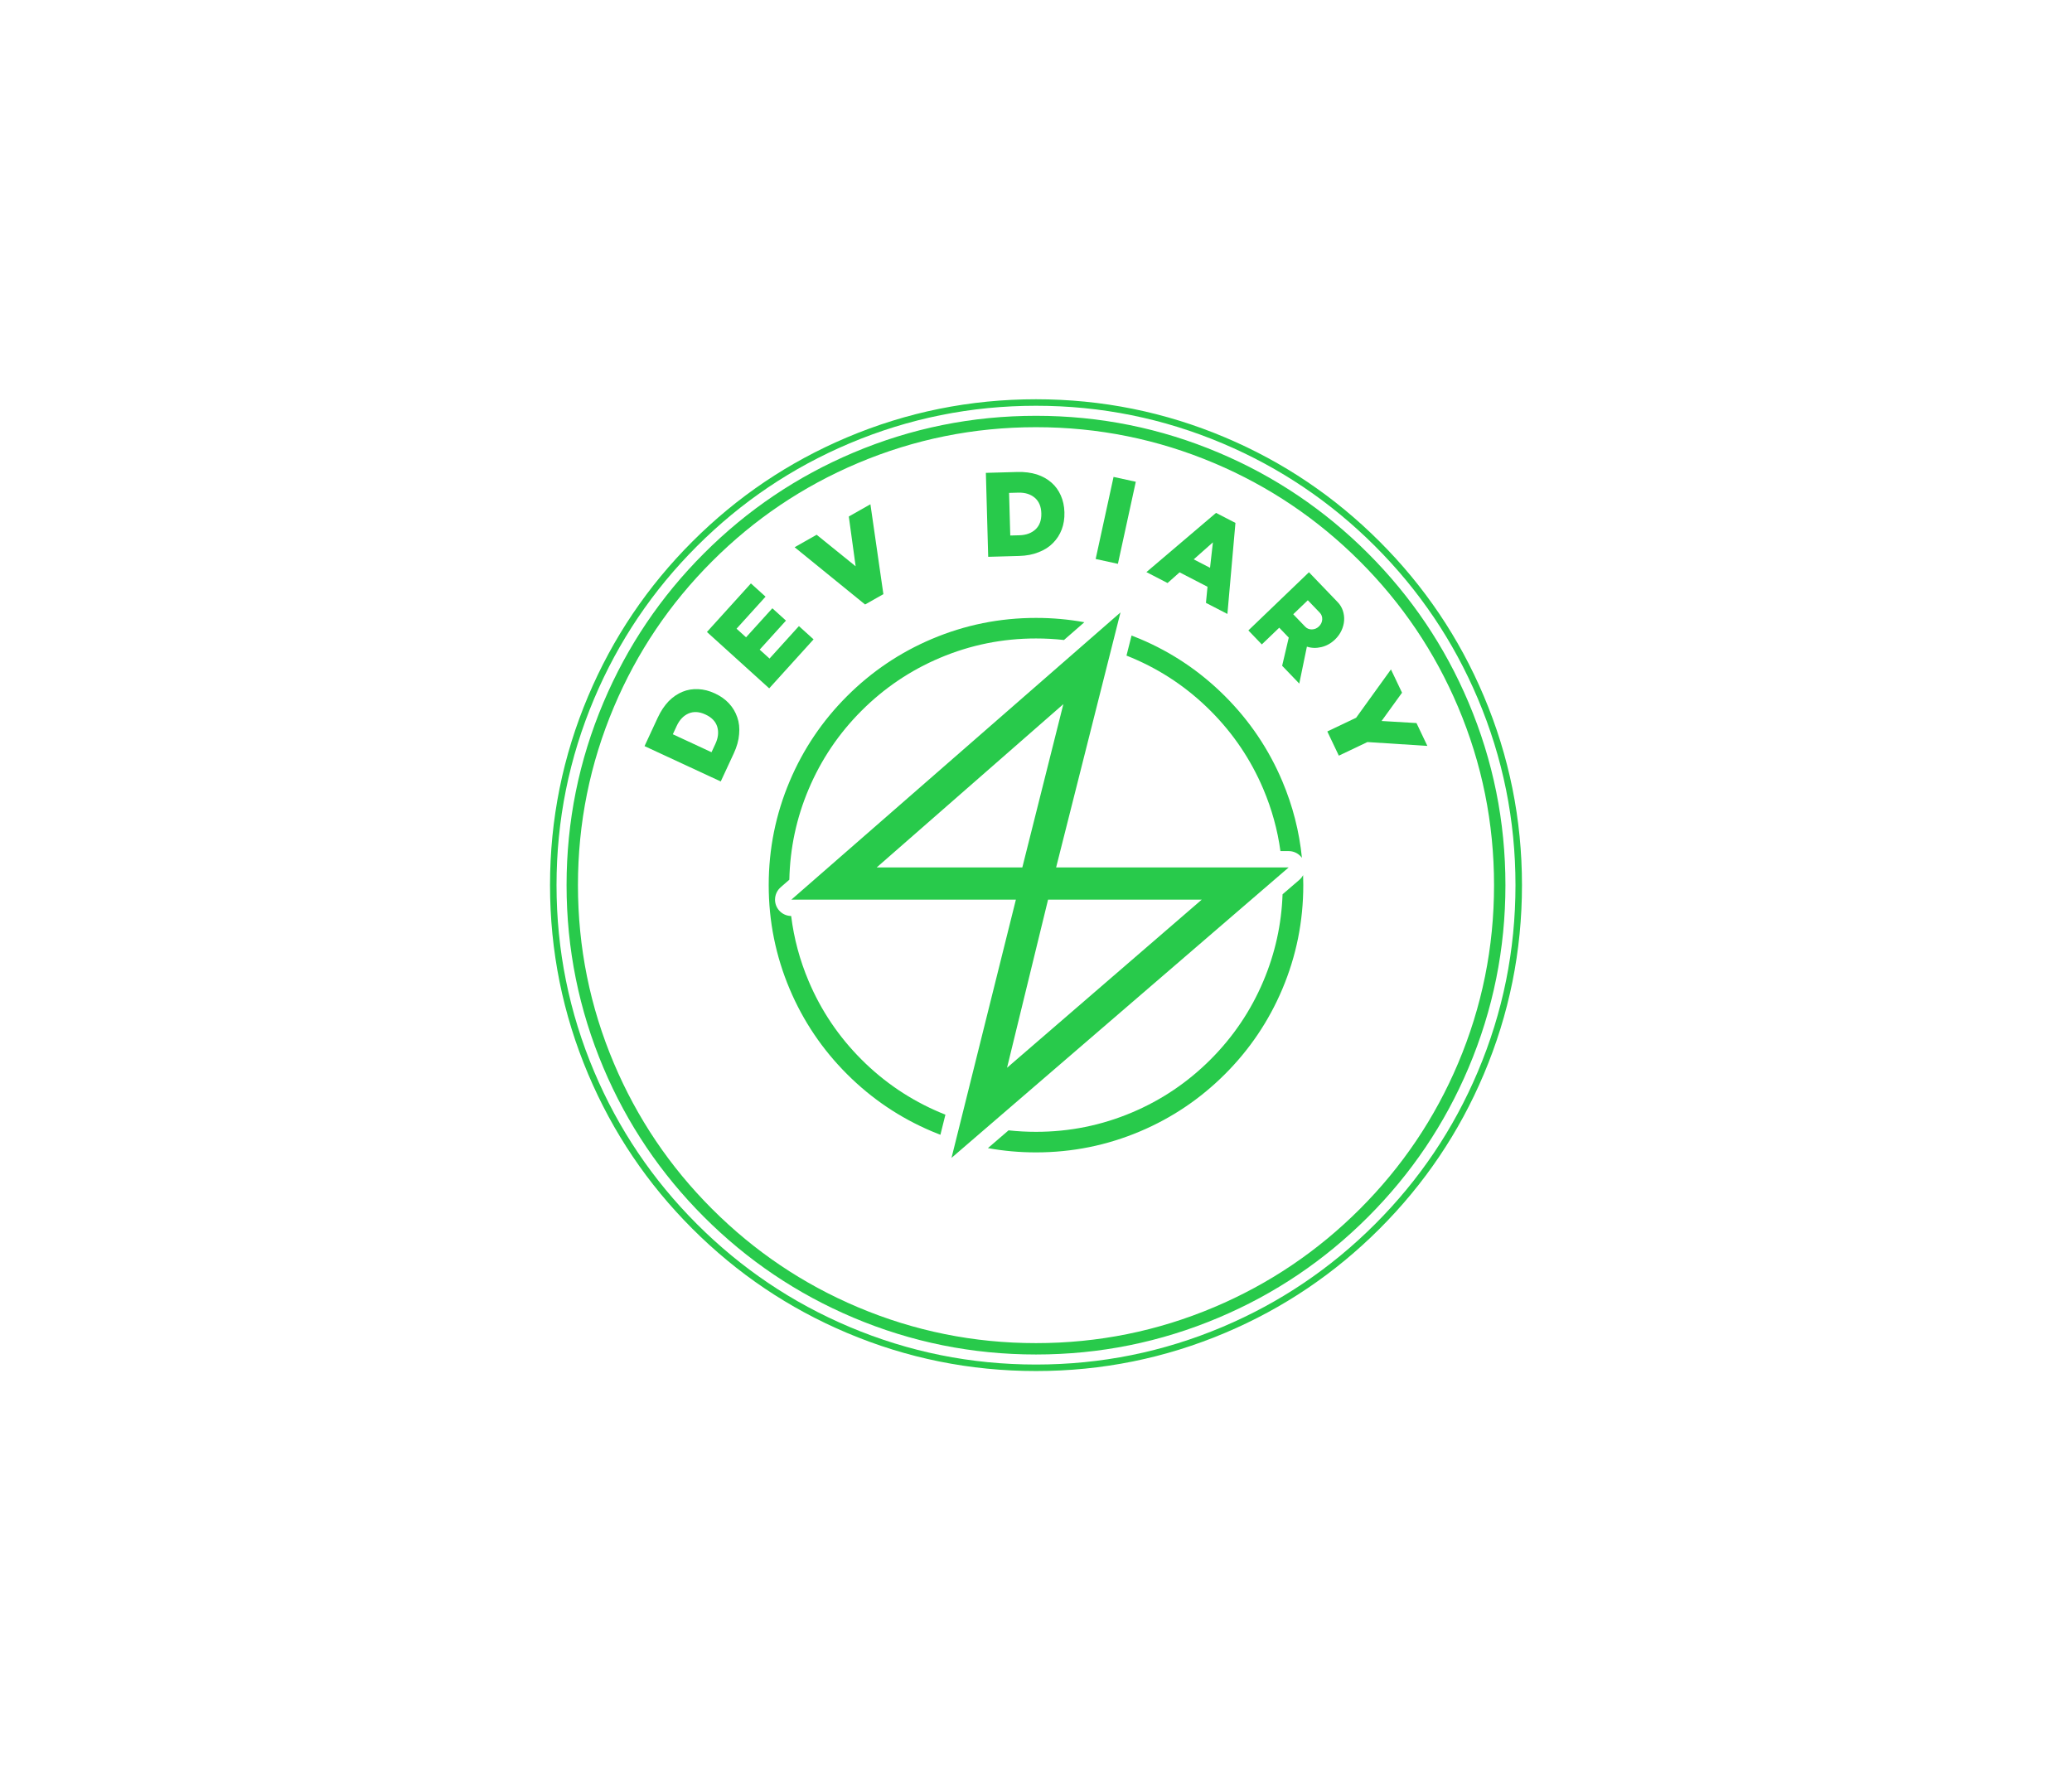<svg xmlns:mydata="http://www.w3.org/2000/svg" mydata:contrastcolor="ffffff"
  mydata:template="Contrast" mydata:presentation="2.5" mydata:layouttype="undefined"
  mydata:specialfontid="undefined" mydata:id1="374" mydata:id2="014" mydata:companyname="Dev Diary"
  mydata:companytagline="" version="1.1" xmlns="http://www.w3.org/2000/svg"
  xmlns:xlink="http://www.w3.org/1999/xlink" viewBox="0 0 550 470">
  <g fill="#28ca4b" fill-rule="none" stroke="none" stroke-width="1" stroke-linecap="butt"
    stroke-linejoin="miter" stroke-miterlimit="10" stroke-dasharray="" stroke-dashoffset="0"
    font-family="none" font-weight="none" font-size="none" text-anchor="none"
    style="mix-blend-mode: normal">
    <g
      data-paper-data="{&quot;isGlobalGroup&quot;:true,&quot;bounds&quot;:{&quot;x&quot;:146.00027152397564,&quot;y&quot;:105.99999999999999,&quot;width&quot;:257.99945695204866,&quot;height&quot;:258}}">
      <g
        data-paper-data="{&quot;fillRule&quot;:&quot;evenodd&quot;,&quot;fillRuleOriginal&quot;:&quot;evenodd&quot;,&quot;isIcon&quot;:true,&quot;iconStyle&quot;:&quot;standalone&quot;,&quot;selectedEffects&quot;:{&quot;container&quot;:&quot;enclosed_circle_outline3&quot;,&quot;transformation&quot;:&quot;&quot;,&quot;pattern&quot;:&quot;&quot;},&quot;bounds&quot;:{&quot;x&quot;:204.05128295078504,&quot;y&quot;:162.5934707254005,&quot;width&quot;:141.8974087561922,&quot;height&quot;:144.81278702522332},&quot;widthRatioIconToContainer&quot;:0.9302318675416841,&quot;heightRatioIconToContainer&quot;:1,&quot;relativeBoundsIconToContainer&quot;:{&quot;top&quot;:0,&quot;left&quot;:0.007527075836574973},&quot;iconType&quot;:&quot;icon&quot;,&quot;rawIconId&quot;:&quot;2602678&quot;,&quot;isDetailed&quot;:false,&quot;blockLetter&quot;:&quot;O&quot;,&quot;suitableAsStandaloneIcon&quot;:true}"
        fill-rule="evenodd">
        <path
          d="M297.427,162.593l-17.087,67.707h61.727l-89.493,77.105l17.087,-68.562h-59.591zM282.262,186.943l-49.552,43.358h38.659zM318.999,238.844h-40.795l-10.893,44.64zM224.832,184.831c6.546,-6.546 14.063,-11.613 22.551,-15.204c8.79,-3.718 17.996,-5.577 27.618,-5.577c4.364,0 8.643,0.382 12.836,1.147l-5.408,4.72c-2.445,-0.273 -4.921,-0.41 -7.428,-0.41c-8.884,0 -17.381,1.715 -25.491,5.146c-7.835,3.314 -14.774,7.993 -20.818,14.036c-6.044,6.044 -10.723,12.983 -14.036,20.818c-3.244,7.669 -4.954,15.684 -5.13,24.045l-2.312,2.018l-0.332,0.322l-0.296,0.356l-0.256,0.386l-0.214,0.411l-0.169,0.431l-0.122,0.447l-0.074,0.457l-0.025,0.463l0.005,0.213l0.016,0.213l0.026,0.211l0.036,0.21l0.047,0.208l0.057,0.205l0.067,0.203l0.077,0.199l0.086,0.195l0.096,0.19l0.105,0.185l0.114,0.181l0.123,0.174l0.131,0.168l0.139,0.161l0.147,0.155l0.154,0.147l0.161,0.139l0.168,0.131l0.174,0.123l0.18,0.114l0.186,0.105l0.19,0.096l0.195,0.086l0.199,0.077l0.202,0.067l0.206,0.057l0.208,0.046l0.21,0.037l0.212,0.026l0.213,0.015l0.152,0.004c0.736,5.951 2.284,11.719 4.646,17.304c3.314,7.835 7.993,14.774 14.036,20.818c6.044,6.044 12.983,10.723 20.818,14.036c0.481,0.203 0.962,0.4 1.446,0.592l-1.196,4.798l-0.135,0.541c-0.75,-0.288 -1.497,-0.589 -2.241,-0.904c-8.489,-3.591 -16.006,-8.658 -22.551,-15.204c-6.546,-6.546 -11.613,-14.063 -15.204,-22.551c-3.718,-8.79 -5.577,-17.996 -5.577,-27.617c0,-9.622 1.859,-18.828 5.577,-27.617c3.59,-8.489 8.658,-16.006 15.204,-22.551zM302.618,169.628c8.488,3.59 16.005,8.658 22.551,15.204c6.546,6.546 11.614,14.063 15.204,22.551c2.775,6.561 4.514,13.354 5.218,20.379l-0.034,-0.048l-0.131,-0.168l-0.139,-0.161l-0.147,-0.154l-0.155,-0.147l-0.161,-0.139l-0.168,-0.131l-0.174,-0.123l-0.18,-0.114l-0.185,-0.105l-0.19,-0.096l-0.195,-0.086l-0.198,-0.076l-0.203,-0.067l-0.205,-0.057l-0.208,-0.047l-0.21,-0.036l-0.211,-0.026l-0.213,-0.016l-0.213,-0.005h-2.186c-0.775,-5.649 -2.286,-11.132 -4.535,-16.448c-3.314,-7.835 -7.993,-14.774 -14.036,-20.818c-6.044,-6.044 -12.983,-10.723 -20.818,-14.036c-0.49,-0.207 -0.982,-0.409 -1.476,-0.604l0.143,-0.565l0.354,-1.404l0.709,-2.808l0.14,-0.555c0.755,0.29 1.507,0.593 2.256,0.91zM345.949,235c0,9.622 -1.859,18.828 -5.576,27.617c-3.591,8.489 -8.659,16.006 -15.204,22.551c-6.546,6.546 -14.062,11.613 -22.551,15.204c-8.79,3.718 -17.996,5.577 -27.617,5.577c-4.339,0 -8.593,-0.378 -12.763,-1.134l4.136,-3.563l1.34,-1.155c2.399,0.263 4.829,0.394 7.287,0.394c8.884,0 17.381,-1.715 25.491,-5.145c7.835,-3.314 14.774,-7.993 20.818,-14.036c6.044,-6.044 10.722,-12.983 14.036,-20.818c3.116,-7.368 4.817,-15.055 5.102,-23.061l1.492,-1.285l1.865,-1.607l1.097,-0.945l0.337,-0.324l0.299,-0.357l0.26,-0.387l0.102,-0.194c0.032,0.886 0.048,1.776 0.048,2.669z"
          data-paper-data="{&quot;isPathIcon&quot;:true}"></path>
      </g>
      <g data-paper-data="{&quot;isPrimaryText&quot;:true}" fill-rule="nonzero">
        <path
          d="M171.089,198.086l3.512,-7.568c0.801,-1.725 1.769,-3.181 2.906,-4.366c1.138,-1.14 2.371,-1.977 3.701,-2.509c1.257,-0.522 2.636,-0.749 4.138,-0.683c1.457,0.067 2.918,0.441 4.383,1.121l0.056,0.026c1.484,0.689 2.722,1.567 3.714,2.636c0.51,0.552 0.946,1.132 1.306,1.739c0.361,0.607 0.661,1.259 0.901,1.957c0.478,1.349 0.641,2.845 0.488,4.487c-0.118,1.614 -0.59,3.311 -1.416,5.092l-3.461,7.457zM189.9,197.482c0.749,-1.614 0.911,-3.128 0.485,-4.543c-0.434,-1.396 -1.467,-2.473 -3.1,-3.231l-0.056,-0.026c-1.614,-0.749 -3.094,-0.838 -4.441,-0.269c-1.355,0.588 -2.407,1.69 -3.156,3.303l-1.033,2.226l10.267,4.765z"
          data-paper-data="{&quot;glyphName&quot;:&quot;D&quot;,&quot;glyphIndex&quot;:0,&quot;firstGlyphOfWord&quot;:true,&quot;word&quot;:1}"></path>
        <path
          d="M187.651,167.784l11.673,-12.893l3.888,3.52l-7.7,8.504l2.524,2.285l6.979,-7.709l3.615,3.273l-6.979,7.709l2.615,2.368l7.802,-8.618l3.888,3.52l-11.776,13.007z"
          data-paper-data="{&quot;glyphName&quot;:&quot;E&quot;,&quot;glyphIndex&quot;:1,&quot;word&quot;:1}"></path>
        <path
          d="M210.928,145.284l5.844,-3.313l10.354,8.375l-1.815,-13.216l5.737,-3.252l3.442,23.859l-4.857,2.753z"
          data-paper-data="{&quot;glyphName&quot;:&quot;V&quot;,&quot;glyphIndex&quot;:2,&quot;lastGlyphOfWord&quot;:true,&quot;word&quot;:1}"></path>
        <path
          d="M261.693,125.54l8.34,-0.232c1.901,-0.053 3.636,0.165 5.204,0.653c1.528,0.51 2.827,1.241 3.897,2.193c1.027,0.892 1.846,2.025 2.457,3.399c0.589,1.334 0.906,2.808 0.951,4.423l0.002,0.061c0.045,1.635 -0.189,3.135 -0.704,4.5c-0.267,0.703 -0.592,1.351 -0.974,1.945c-0.382,0.594 -0.832,1.153 -1.35,1.679c-0.994,1.03 -2.26,1.843 -3.799,2.438c-1.497,0.614 -3.226,0.949 -5.189,1.003l-8.217,0.228zM270.622,142.108c1.778,-0.049 3.206,-0.58 4.282,-1.592c1.056,-1.011 1.559,-2.416 1.509,-4.215l-0.002,-0.061c-0.049,-1.778 -0.629,-3.143 -1.74,-4.094c-1.131,-0.951 -2.586,-1.401 -4.364,-1.352l-2.453,0.068l0.314,11.314z"
          data-paper-data="{&quot;glyphName&quot;:&quot;D&quot;,&quot;glyphIndex&quot;:3,&quot;firstGlyphOfWord&quot;:true,&quot;word&quot;:2}"></path>
        <path d="M295.586,126.618l5.904,1.286l-4.748,21.789l-5.904,-1.286z"
          data-paper-data="{&quot;glyphName&quot;:&quot;I&quot;,&quot;glyphIndex&quot;:4,&quot;word&quot;:2}"></path>
        <path
          d="M322.789,136.168l5.151,2.661l-2.131,24.172l-5.696,-2.943l0.413,-4.275l-7.412,-3.83l-3.193,2.839l-5.614,-2.9zM321.196,150.744l0.762,-6.753l-5.095,4.515z"
          data-paper-data="{&quot;glyphName&quot;:&quot;A&quot;,&quot;glyphIndex&quot;:5,&quot;word&quot;:2}"></path>
        <path
          d="M344.885,181.487l-4.547,-4.734l1.756,-7.471l-2.528,-2.633l-4.624,4.441l-3.569,-3.717l16.084,-15.446l0.17,0.177l3.399,3.54l4.016,4.181l0.042,0.044c0.637,0.664 1.096,1.421 1.375,2.273c0.279,0.852 0.388,1.725 0.327,2.621c-0.061,0.895 -0.296,1.78 -0.704,2.654c-0.408,0.874 -0.981,1.665 -1.718,2.373c-1.062,1.02 -2.269,1.69 -3.62,2.009c-1.351,0.32 -2.631,0.279 -3.837,-0.121zM346.449,166.376c0.482,0.501 1.077,0.745 1.786,0.73c0.709,-0.015 1.329,-0.277 1.86,-0.787c0.546,-0.524 0.84,-1.14 0.883,-1.848c0.043,-0.708 -0.176,-1.312 -0.658,-1.814l-3.166,-3.296l-3.872,3.718z"
          data-paper-data="{&quot;glyphName&quot;:&quot;R&quot;,&quot;glyphIndex&quot;:6,&quot;word&quot;:2}"></path>
        <path
          d="M359.972,190.559l9.249,-12.828l2.94,6.176l-5.428,7.51l9.264,0.55l2.887,6.065l-15.909,-1.022l-7.589,3.612l-3.059,-6.426z"
          data-paper-data="{&quot;glyphName&quot;:&quot;Y&quot;,&quot;glyphIndex&quot;:7,&quot;lastGlyphOfWord&quot;:true,&quot;word&quot;:2}"></path>
      </g>
      <g data-paper-data="{&quot;isContainerElementsWrapper&quot;:true}" fill-rule="evenodd">
        <path
          d="M183.783,143.783c-11.901,11.901 -21.115,25.568 -27.643,41.002c-6.76,15.982 -10.14,32.721 -10.14,50.214c0,17.493 3.38,34.232 10.14,50.215c6.528,15.434 15.743,29.101 27.643,41.002c11.901,11.901 25.568,21.116 41.002,27.643c15.982,6.76 32.72,10.141 50.215,10.141c17.494,0 34.232,-3.38 50.215,-10.141c15.434,-6.529 29.101,-15.743 41.001,-27.643c11.901,-11.901 21.116,-25.568 27.643,-41.002c6.76,-15.982 10.141,-32.721 10.141,-50.215c0,-17.494 -3.38,-34.232 -10.141,-50.214c-6.527,-15.434 -15.742,-29.102 -27.643,-41.002c-11.9,-11.901 -25.567,-21.115 -41.001,-27.643c-15.983,-6.76 -32.721,-10.14 -50.215,-10.14c-17.494,0 -34.232,3.38 -50.214,10.14c-15.434,6.528 -29.102,15.742 -41.002,27.643zM147.727,235c0,-17.26 3.335,-33.774 10.004,-49.542c6.441,-15.227 15.532,-28.712 27.274,-40.454c11.742,-11.742 25.227,-20.833 40.454,-27.274c15.768,-6.669 32.282,-10.004 49.542,-10.004c17.261,0 33.775,3.335 49.542,10.004c15.228,6.441 28.713,15.532 40.454,27.274c11.743,11.743 20.834,25.227 27.274,40.454c6.669,15.767 10.003,32.281 10.003,49.542c0,17.26 -3.334,33.774 -10.003,49.541c-6.441,15.228 -15.532,28.713 -27.274,40.455c-11.743,11.741 -25.227,20.833 -40.454,27.274c-15.767,6.669 -32.281,10.003 -49.542,10.003c-17.26,0 -33.774,-3.334 -49.542,-10.003c-15.228,-6.441 -28.712,-15.532 -40.454,-27.274c-11.742,-11.743 -20.833,-25.228 -27.274,-40.455c-6.669,-15.768 -10.004,-32.281 -10.004,-49.541z"
          data-paper-data="{&quot;isAdditionalOutlinePath&quot;:true}"></path>
        <path
          d="M186.889,146.889c-11.497,11.497 -20.398,24.699 -26.704,39.607c-6.529,15.436 -9.793,31.604 -9.793,48.504c0,16.9 3.264,33.068 9.793,48.503c6.306,14.908 15.207,28.111 26.704,39.607c11.498,11.498 24.7,20.399 39.607,26.703c15.437,6.529 31.605,9.794 48.504,9.794c16.9,0 33.068,-3.265 48.504,-9.794c14.909,-6.306 28.111,-15.207 39.607,-26.703c11.498,-11.498 20.399,-24.701 26.703,-39.607c6.529,-15.436 9.793,-31.604 9.793,-48.503c0,-16.9 -3.264,-33.068 -9.793,-48.504c-6.305,-14.909 -15.207,-28.111 -26.703,-39.607c-11.497,-11.497 -24.699,-20.398 -39.607,-26.704c-15.435,-6.529 -31.603,-9.793 -48.504,-9.793c-16.9,0 -33.068,3.264 -48.504,9.793c-14.908,6.306 -28.11,15.207 -39.607,26.704zM153.414,235c0,-16.491 3.185,-32.267 9.554,-47.327c6.152,-14.546 14.838,-27.429 26.057,-38.648c11.219,-11.219 24.102,-19.905 38.648,-26.057c15.059,-6.37 30.835,-9.554 47.327,-9.554c16.492,0 32.268,3.185 47.327,9.554c14.546,6.152 27.428,14.838 38.648,26.057c11.218,11.218 19.904,24.101 26.057,38.648c6.369,15.059 9.554,30.835 9.554,47.327c0,16.491 -3.185,32.266 -9.554,47.327c-6.152,14.545 -14.838,27.427 -26.057,38.648c-11.218,11.219 -24.101,19.905 -38.648,26.057c-15.059,6.37 -30.835,9.555 -47.327,9.555c-16.491,0 -32.266,-3.185 -47.327,-9.555c-14.545,-6.152 -27.428,-14.837 -38.648,-26.057c-11.219,-11.219 -19.905,-24.101 -26.057,-38.648c-6.37,-15.059 -9.554,-30.835 -9.554,-47.327z"
          data-paper-data="{&quot;isBaseLogoContainer&quot;:true}"></path>
      </g>
    </g>
  </g>
</svg>